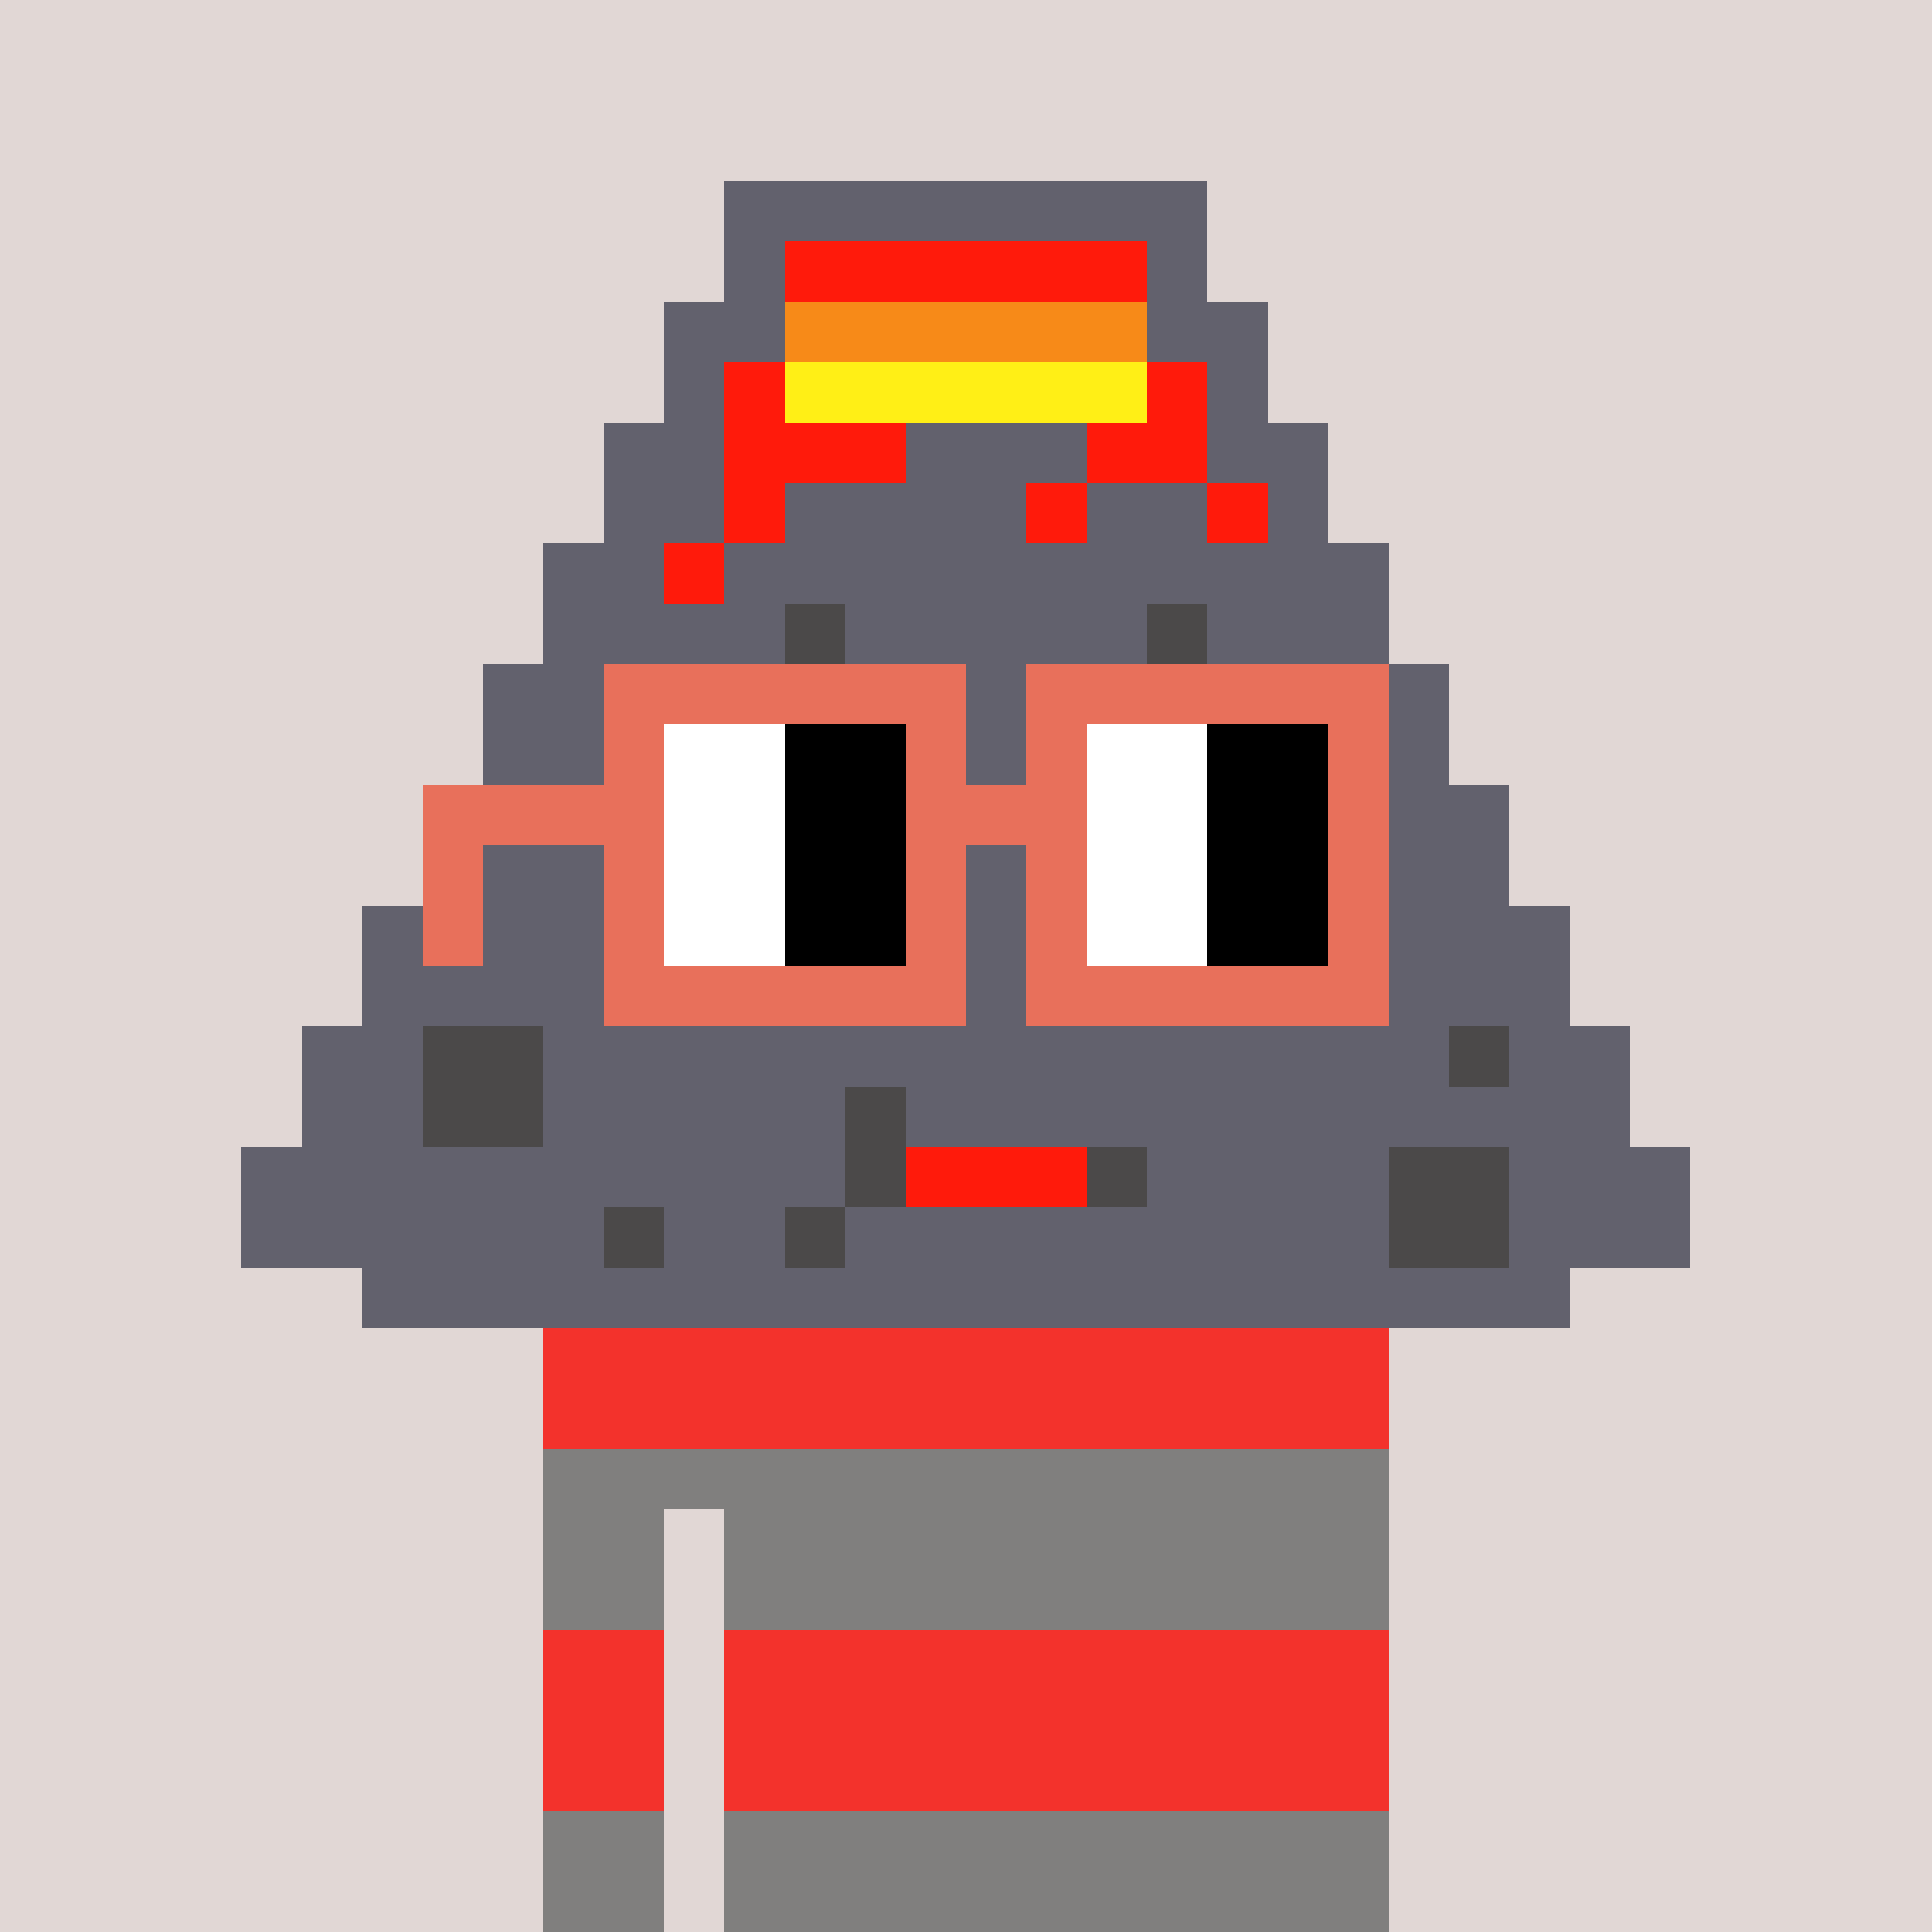 <svg width="320" height="320" viewBox="0 0 320 320" xmlns="http://www.w3.org/2000/svg" shape-rendering="crispEdges"><rect width="100%" height="100%" fill="#e1d7d5" /><rect width="140" height="10" x="90" y="210" fill="#807f7e" /><rect width="140" height="10" x="90" y="220" fill="#807f7e" /><rect width="140" height="10" x="90" y="230" fill="#807f7e" /><rect width="140" height="10" x="90" y="240" fill="#807f7e" /><rect width="20" height="10" x="90" y="250" fill="#807f7e" /><rect width="110" height="10" x="120" y="250" fill="#807f7e" /><rect width="20" height="10" x="90" y="260" fill="#807f7e" /><rect width="110" height="10" x="120" y="260" fill="#807f7e" /><rect width="20" height="10" x="90" y="270" fill="#807f7e" /><rect width="110" height="10" x="120" y="270" fill="#807f7e" /><rect width="20" height="10" x="90" y="280" fill="#807f7e" /><rect width="110" height="10" x="120" y="280" fill="#807f7e" /><rect width="20" height="10" x="90" y="290" fill="#807f7e" /><rect width="110" height="10" x="120" y="290" fill="#807f7e" /><rect width="20" height="10" x="90" y="300" fill="#807f7e" /><rect width="110" height="10" x="120" y="300" fill="#807f7e" /><rect width="20" height="10" x="90" y="310" fill="#807f7e" /><rect width="110" height="10" x="120" y="310" fill="#807f7e" /><rect width="140" height="10" x="90" y="210" fill="#f3322c" /><rect width="140" height="10" x="90" y="220" fill="#f3322c" /><rect width="140" height="10" x="90" y="230" fill="#f3322c" /><rect width="20" height="10" x="90" y="270" fill="#f3322c" /><rect width="110" height="10" x="120" y="270" fill="#f3322c" /><rect width="20" height="10" x="90" y="280" fill="#f3322c" /><rect width="110" height="10" x="120" y="280" fill="#f3322c" /><rect width="20" height="10" x="90" y="290" fill="#f3322c" /><rect width="110" height="10" x="120" y="290" fill="#f3322c" /><rect width="80" height="10" x="120" y="30" fill="#62616d" /><rect width="10" height="10" x="120" y="40" fill="#62616d" /><rect width="60" height="10" x="130" y="40" fill="#ff1a0b" /><rect width="10" height="10" x="190" y="40" fill="#62616d" /><rect width="20" height="10" x="110" y="50" fill="#62616d" /><rect width="60" height="10" x="130" y="50" fill="#f78a18" /><rect width="20" height="10" x="190" y="50" fill="#62616d" /><rect width="10" height="10" x="110" y="60" fill="#62616d" /><rect width="10" height="10" x="120" y="60" fill="#ff1a0b" /><rect width="60" height="10" x="130" y="60" fill="#ffef16" /><rect width="10" height="10" x="190" y="60" fill="#ff1a0b" /><rect width="10" height="10" x="200" y="60" fill="#62616d" /><rect width="20" height="10" x="100" y="70" fill="#62616d" /><rect width="30" height="10" x="120" y="70" fill="#ff1a0b" /><rect width="30" height="10" x="150" y="70" fill="#62616d" /><rect width="20" height="10" x="180" y="70" fill="#ff1a0b" /><rect width="20" height="10" x="200" y="70" fill="#62616d" /><rect width="20" height="10" x="100" y="80" fill="#62616d" /><rect width="10" height="10" x="120" y="80" fill="#ff1a0b" /><rect width="40" height="10" x="130" y="80" fill="#62616d" /><rect width="10" height="10" x="170" y="80" fill="#ff1a0b" /><rect width="20" height="10" x="180" y="80" fill="#62616d" /><rect width="10" height="10" x="200" y="80" fill="#ff1a0b" /><rect width="10" height="10" x="210" y="80" fill="#62616d" /><rect width="20" height="10" x="90" y="90" fill="#62616d" /><rect width="10" height="10" x="110" y="90" fill="#ff1a0b" /><rect width="110" height="10" x="120" y="90" fill="#62616d" /><rect width="40" height="10" x="90" y="100" fill="#62616d" /><rect width="10" height="10" x="130" y="100" fill="#4b4949" /><rect width="50" height="10" x="140" y="100" fill="#62616d" /><rect width="10" height="10" x="190" y="100" fill="#4b4949" /><rect width="30" height="10" x="200" y="100" fill="#62616d" /><rect width="50" height="10" x="80" y="110" fill="#62616d" /><rect width="10" height="10" x="130" y="110" fill="#4b4949" /><rect width="50" height="10" x="140" y="110" fill="#62616d" /><rect width="10" height="10" x="190" y="110" fill="#4b4949" /><rect width="40" height="10" x="200" y="110" fill="#62616d" /><rect width="50" height="10" x="80" y="120" fill="#62616d" /><rect width="10" height="10" x="130" y="120" fill="#4b4949" /><rect width="50" height="10" x="140" y="120" fill="#62616d" /><rect width="10" height="10" x="190" y="120" fill="#4b4949" /><rect width="40" height="10" x="200" y="120" fill="#62616d" /><rect width="50" height="10" x="70" y="130" fill="#62616d" /><rect width="10" height="10" x="120" y="130" fill="#4b4949" /><rect width="70" height="10" x="130" y="130" fill="#62616d" /><rect width="10" height="10" x="200" y="130" fill="#4b4949" /><rect width="40" height="10" x="210" y="130" fill="#62616d" /><rect width="50" height="10" x="70" y="140" fill="#62616d" /><rect width="10" height="10" x="120" y="140" fill="#4b4949" /><rect width="70" height="10" x="130" y="140" fill="#62616d" /><rect width="10" height="10" x="200" y="140" fill="#4b4949" /><rect width="40" height="10" x="210" y="140" fill="#62616d" /><rect width="60" height="10" x="60" y="150" fill="#62616d" /><rect width="10" height="10" x="120" y="150" fill="#4b4949" /><rect width="70" height="10" x="130" y="150" fill="#62616d" /><rect width="10" height="10" x="200" y="150" fill="#4b4949" /><rect width="50" height="10" x="210" y="150" fill="#62616d" /><rect width="50" height="10" x="60" y="160" fill="#62616d" /><rect width="10" height="10" x="110" y="160" fill="#4b4949" /><rect width="90" height="10" x="120" y="160" fill="#62616d" /><rect width="10" height="10" x="210" y="160" fill="#4b4949" /><rect width="40" height="10" x="220" y="160" fill="#62616d" /><rect width="20" height="10" x="50" y="170" fill="#62616d" /><rect width="20" height="10" x="70" y="170" fill="#4b4949" /><rect width="150" height="10" x="90" y="170" fill="#62616d" /><rect width="10" height="10" x="240" y="170" fill="#4b4949" /><rect width="20" height="10" x="250" y="170" fill="#62616d" /><rect width="20" height="10" x="50" y="180" fill="#62616d" /><rect width="20" height="10" x="70" y="180" fill="#4b4949" /><rect width="50" height="10" x="90" y="180" fill="#62616d" /><rect width="10" height="10" x="140" y="180" fill="#4b4949" /><rect width="120" height="10" x="150" y="180" fill="#62616d" /><rect width="100" height="10" x="40" y="190" fill="#62616d" /><rect width="10" height="10" x="140" y="190" fill="#4b4949" /><rect width="30" height="10" x="150" y="190" fill="#ff1a0b" /><rect width="10" height="10" x="180" y="190" fill="#4b4949" /><rect width="40" height="10" x="190" y="190" fill="#62616d" /><rect width="20" height="10" x="230" y="190" fill="#4b4949" /><rect width="30" height="10" x="250" y="190" fill="#62616d" /><rect width="60" height="10" x="40" y="200" fill="#62616d" /><rect width="10" height="10" x="100" y="200" fill="#4b4949" /><rect width="20" height="10" x="110" y="200" fill="#62616d" /><rect width="10" height="10" x="130" y="200" fill="#4b4949" /><rect width="90" height="10" x="140" y="200" fill="#62616d" /><rect width="20" height="10" x="230" y="200" fill="#4b4949" /><rect width="30" height="10" x="250" y="200" fill="#62616d" /><rect width="200" height="10" x="60" y="210" fill="#62616d" /><rect width="60" height="10" x="100" y="110" fill="#e8705b" /><rect width="60" height="10" x="170" y="110" fill="#e8705b" /><rect width="10" height="10" x="100" y="120" fill="#e8705b" /><rect width="20" height="10" x="110" y="120" fill="#ffffff" /><rect width="20" height="10" x="130" y="120" fill="#000000" /><rect width="10" height="10" x="150" y="120" fill="#e8705b" /><rect width="10" height="10" x="170" y="120" fill="#e8705b" /><rect width="20" height="10" x="180" y="120" fill="#ffffff" /><rect width="20" height="10" x="200" y="120" fill="#000000" /><rect width="10" height="10" x="220" y="120" fill="#e8705b" /><rect width="40" height="10" x="70" y="130" fill="#e8705b" /><rect width="20" height="10" x="110" y="130" fill="#ffffff" /><rect width="20" height="10" x="130" y="130" fill="#000000" /><rect width="30" height="10" x="150" y="130" fill="#e8705b" /><rect width="20" height="10" x="180" y="130" fill="#ffffff" /><rect width="20" height="10" x="200" y="130" fill="#000000" /><rect width="10" height="10" x="220" y="130" fill="#e8705b" /><rect width="10" height="10" x="70" y="140" fill="#e8705b" /><rect width="10" height="10" x="100" y="140" fill="#e8705b" /><rect width="20" height="10" x="110" y="140" fill="#ffffff" /><rect width="20" height="10" x="130" y="140" fill="#000000" /><rect width="10" height="10" x="150" y="140" fill="#e8705b" /><rect width="10" height="10" x="170" y="140" fill="#e8705b" /><rect width="20" height="10" x="180" y="140" fill="#ffffff" /><rect width="20" height="10" x="200" y="140" fill="#000000" /><rect width="10" height="10" x="220" y="140" fill="#e8705b" /><rect width="10" height="10" x="70" y="150" fill="#e8705b" /><rect width="10" height="10" x="100" y="150" fill="#e8705b" /><rect width="20" height="10" x="110" y="150" fill="#ffffff" /><rect width="20" height="10" x="130" y="150" fill="#000000" /><rect width="10" height="10" x="150" y="150" fill="#e8705b" /><rect width="10" height="10" x="170" y="150" fill="#e8705b" /><rect width="20" height="10" x="180" y="150" fill="#ffffff" /><rect width="20" height="10" x="200" y="150" fill="#000000" /><rect width="10" height="10" x="220" y="150" fill="#e8705b" /><rect width="60" height="10" x="100" y="160" fill="#e8705b" /><rect width="60" height="10" x="170" y="160" fill="#e8705b" /></svg>